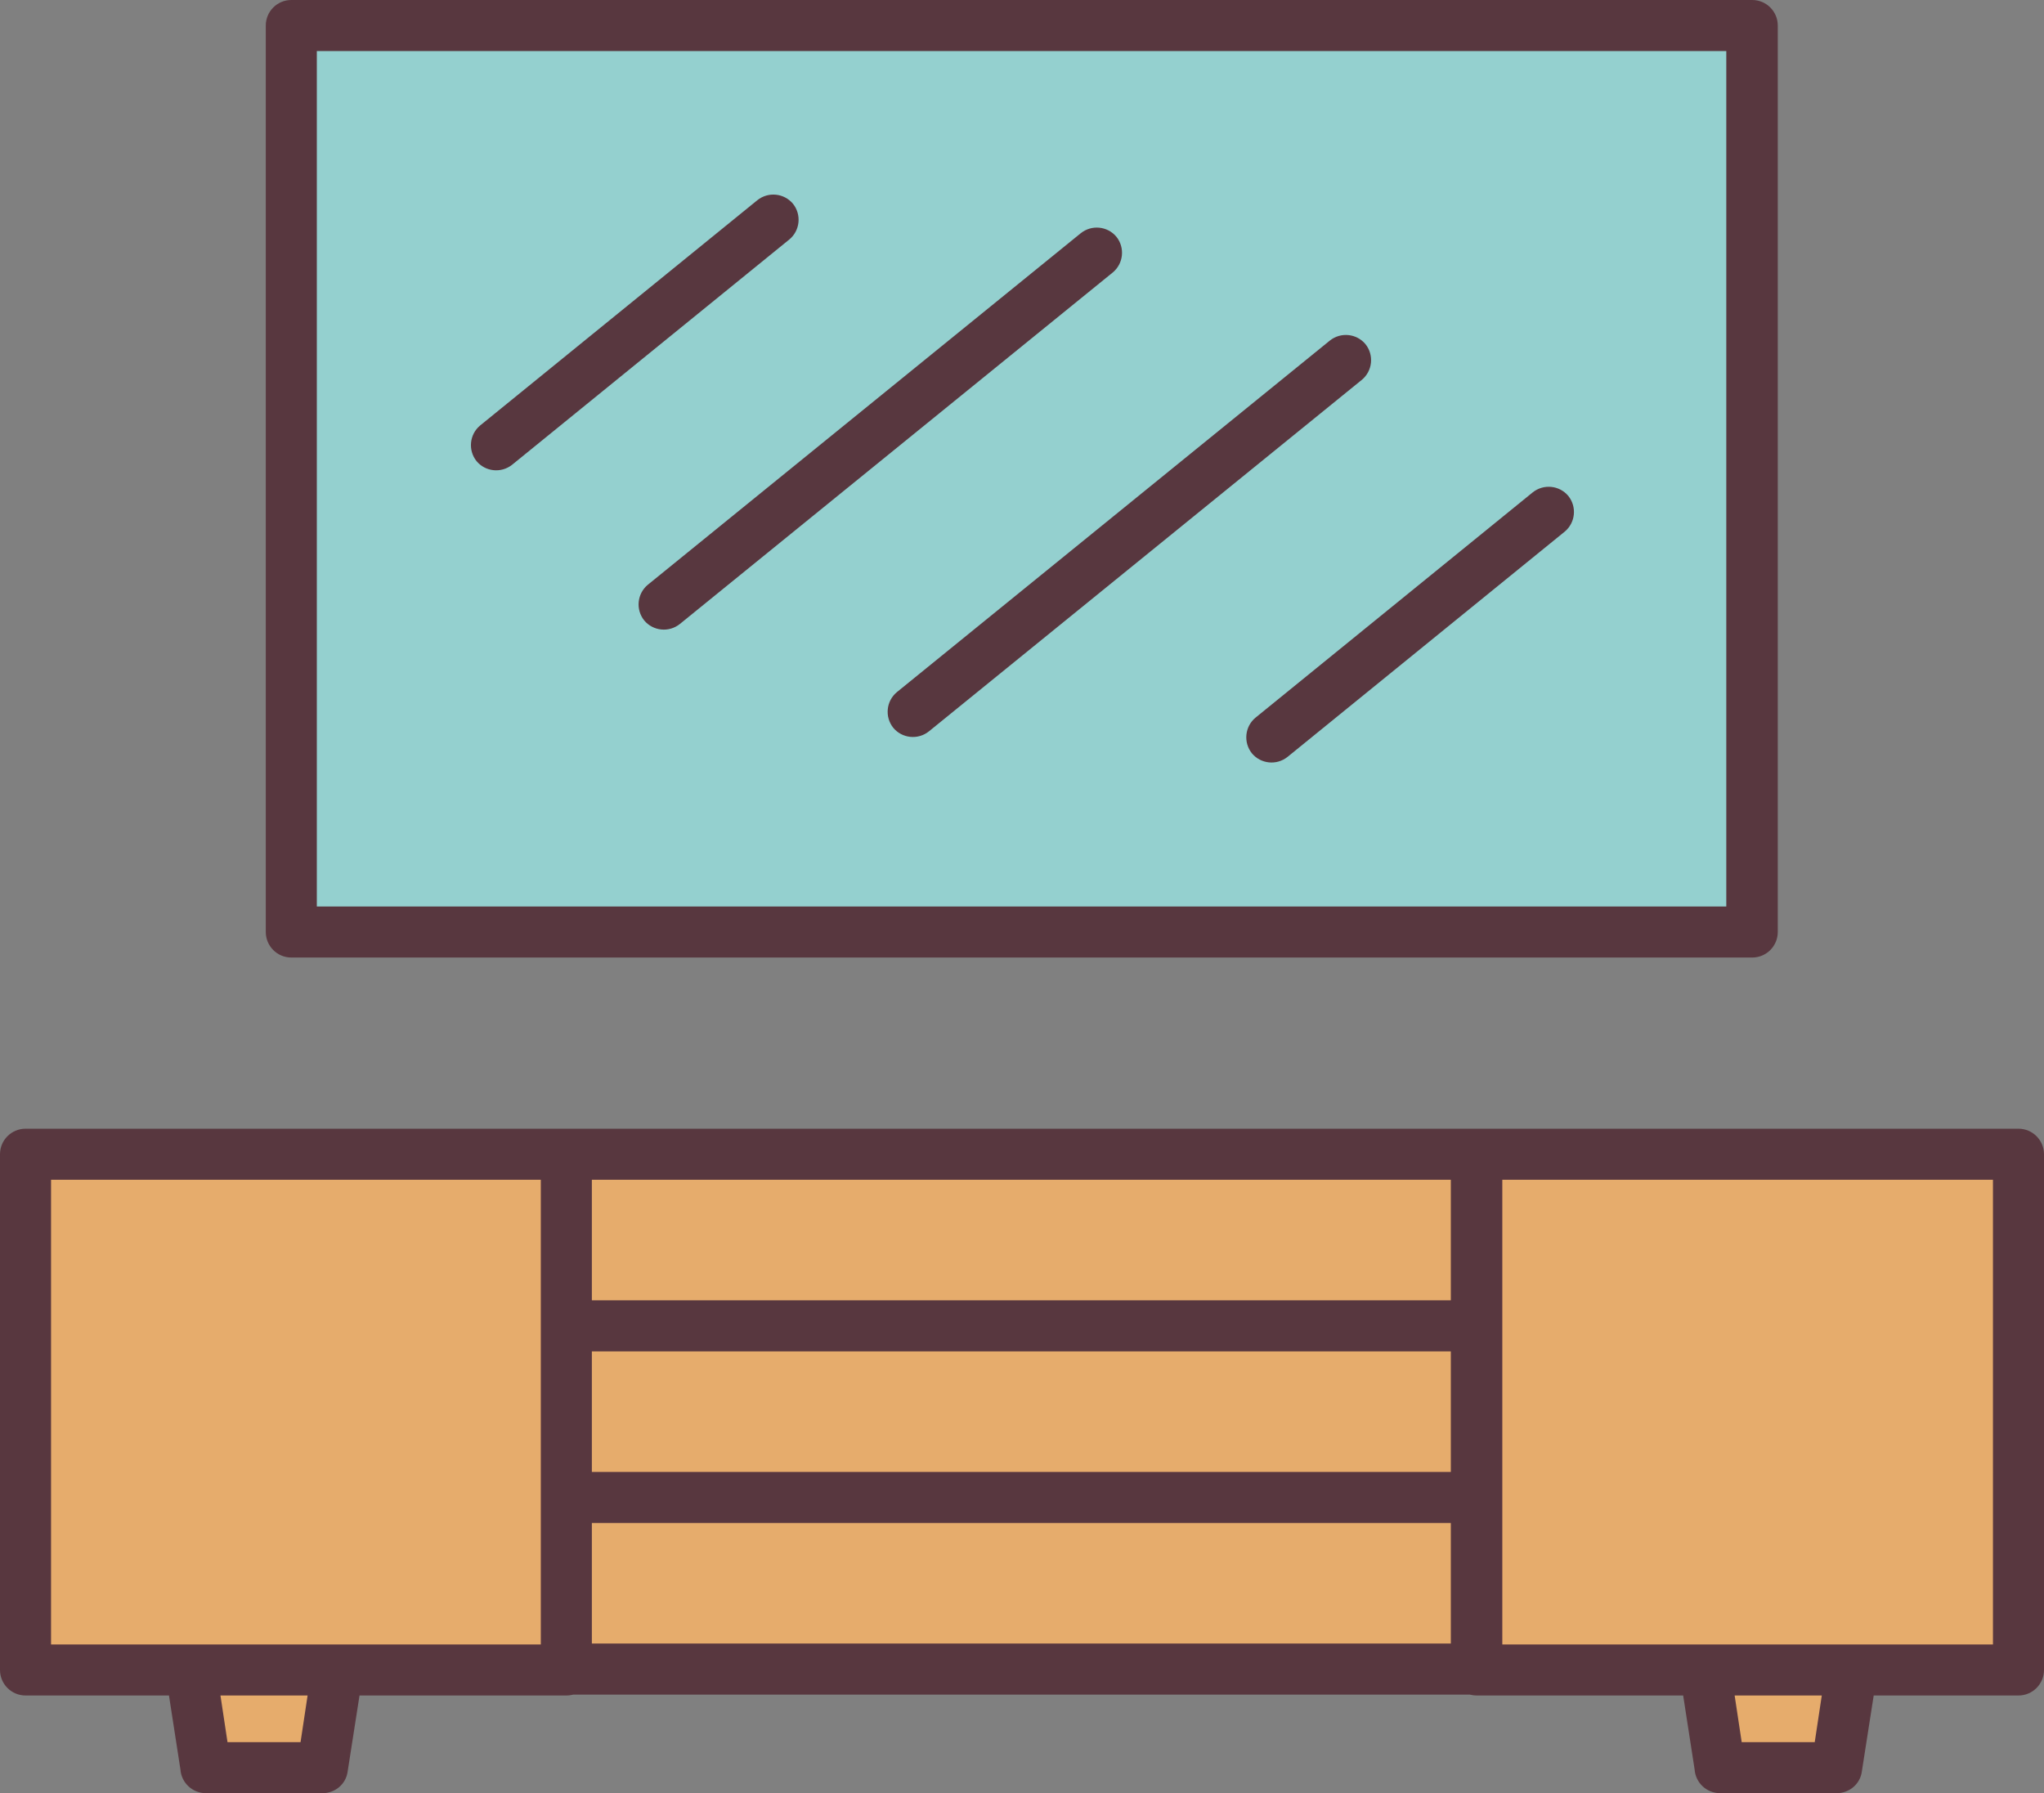 <?xml version="1.0" encoding="utf-8"?>
<!-- Generator: Adobe Illustrator 19.0.0, SVG Export Plug-In . SVG Version: 6.00 Build 0)  -->
<svg version="1.1" id="icons" xmlns="http://www.w3.org/2000/svg" xmlns:xlink="http://www.w3.org/1999/xlink" x="0px" y="0px"
	 viewBox="0 0 464.5 407.5" style="enable-background:new 0 0 464.5 407.5;" xml:space="preserve">
<rect x="0" y="0" width="464.5" height="407.5" fill="#808080" stroke="none"/>
<style type="text/css">
	.st0{fill-rule:evenodd;clip-rule:evenodd;fill:#94D0CF;}
	.st1{fill-rule:evenodd;clip-rule:evenodd;fill:#FFFFFF;}
	.st2{fill:#E6AC6C;}
	.st3{fill:#58373F;}
</style>
<rect x="66.2" y="5.8" class="st0" width="332" height="206"/>
<rect x="128.7" y="262.3" class="st1" width="206.9" height="117.2"/>
<path class="st2" d="M335.6,262.3L335.6,262.3H128.7h0H5.8v117.2h37.7l3.5,22.2h26.5l3.5-22.2h51.8v-0.2h206.9v0.2h52l3.5,22.2h26.5
	l3.5-22.2h37.7V262.3H335.6z M335.6,301.3L335.6,301.3l-206.9,0v0H335.6z M128.7,340.3L128.7,340.3l206.9,0v0H128.7z"/>
<path class="st3" d="M392.3,11.6H72V206h320.3V11.6z M245.6,53c2.5-2,6.1-1.6,8.1,0.8c2,2.5,1.6,6.1-0.8,8.1l-98.4,79.9
	c-2.5,2-6.1,1.6-8.1-0.8c-2-2.5-1.6-6.1,0.8-8.1L245.6,53z M302.2,77.4c2.5-2,6.1-1.6,8.1,0.8c2,2.5,1.6,6.1-0.8,8.1l-98.4,79.9
	c-2.5,2-6.1,1.6-8.1-0.8c-2-2.5-1.6-6.1,0.8-8.1L302.2,77.4z M348.3,111.9c2.5-2,6.1-1.6,8.1,0.8c2,2.5,1.6,6.1-0.8,8.1l-63,51.2
	c-2.5,2-6.1,1.6-8.1-0.8c-2-2.5-1.6-6.1,0.8-8.1L348.3,111.9z M172.1,45.5c2.5-2,6.1-1.6,8.1,0.8c2,2.5,1.6,6.1-0.8,8.1l-63,51.2
	c-2.5,2-6.1,1.6-8.1-0.8c-2-2.5-1.6-6.1,0.8-8.1L172.1,45.5z M50.1,385.3l1.6,10.6h16.6l1.6-10.6H50.1z M394.2,385.3l1.6,10.6h16.6
	l1.6-10.6H394.2z M425.8,385.3l-2.7,17.3c-0.4,2.9-2.9,4.9-5.7,4.9v0h-26.5c-3.1,0-5.6-2.4-5.8-5.4l-2.6-16.8h-46.9
	c-0.6,0-1.1-0.1-1.6-0.2H130.3c-0.5,0.1-1,0.2-1.6,0.2h-47L79,402.6c-0.4,2.9-2.9,4.9-5.7,4.9v0H46.8c-3.1,0-5.6-2.4-5.8-5.4
	l-2.6-16.8H5.8c-3.2,0-5.8-2.6-5.8-5.8V262.3c0-3.2,2.6-5.8,5.8-5.8h122.9h0h206.9h0h123.1c3.2,0,5.8,2.6,5.8,5.8v117.2
	c0,3.2-2.6,5.8-5.8,5.8H425.8z M11.6,373.7h31.7v0h33.4l0.2,0h46v-33.4v0v-39v0v-33.2H11.6V373.7z M134.5,334.5h195.2v-27.4H134.5
	V334.5z M134.5,295.5h195.2v-27.4H134.5V295.5z M134.5,373.5h195.2v-27.4H134.5V373.5z M341.4,373.7h46v0h33.4l0.2,0h31.9V268.1
	H341.4v33.2v0v39v0V373.7z M66.2,0h332c3.2,0,5.8,2.6,5.8,5.8v206c0,3.2-2.6,5.8-5.8,5.8h-332c-3.2,0-5.8-2.6-5.8-5.8V5.8
	C60.4,2.6,63,0,66.2,0z"/>
</svg>
